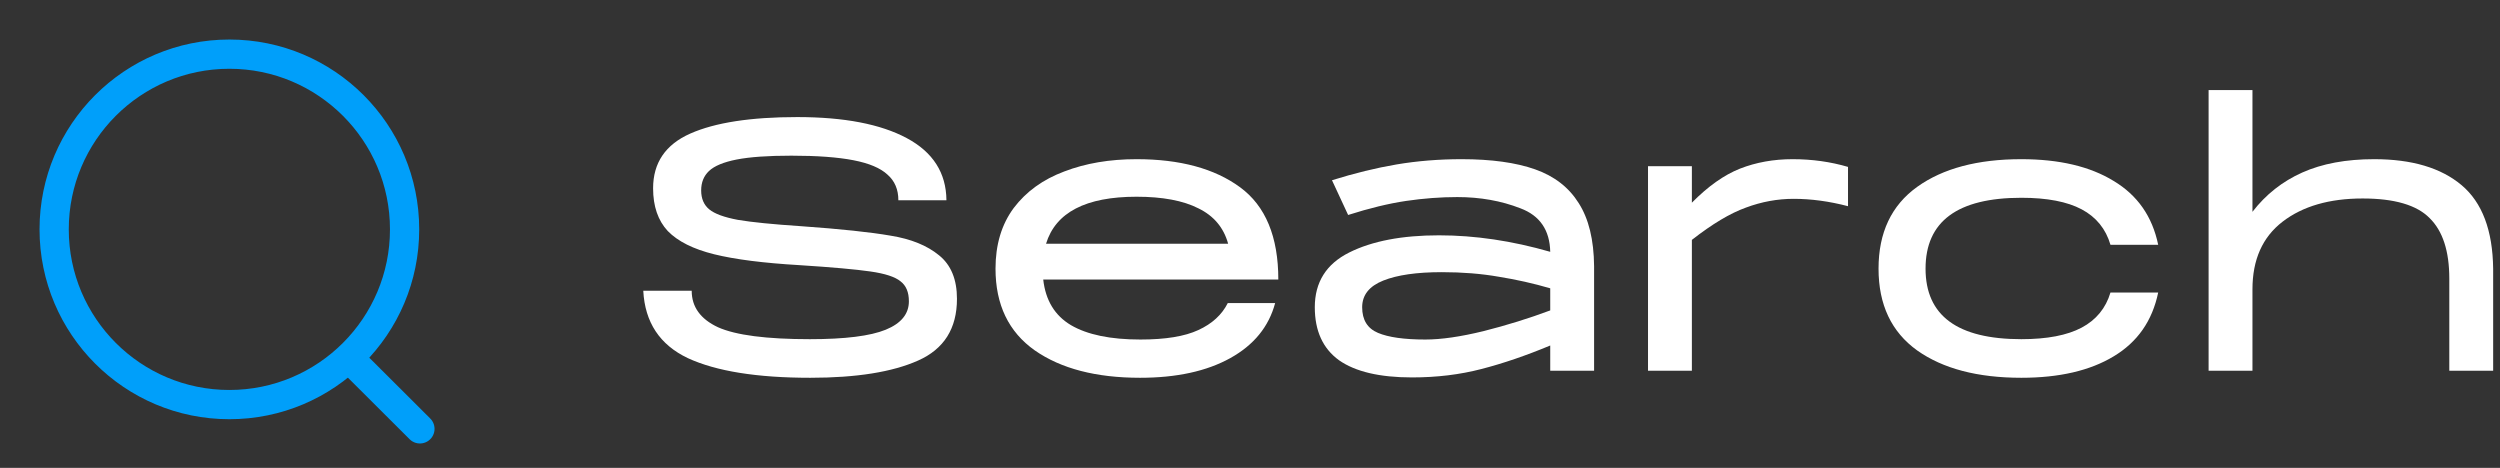 <svg width="171" height="32" viewBox="0 0 171 32" fill="none" xmlns="http://www.w3.org/2000/svg">
<rect x="0" y="0" width="171" height="32" fill="#333333" stroke="none"/>
<path d="M15.689 27.674C22.308 27.674 27.674 22.308 27.674 15.689C27.674 9.07 22.308 3.704 15.689 3.704C9.07 3.704 3.704 9.07 3.704 15.689C3.704 22.308 9.07 27.674 15.689 27.674Z" stroke="#009FFA" stroke-width="2" stroke-linecap="round" stroke-linejoin="round"/>
<path d="M24.024 24.647L28.723 29.334" stroke="#009FFA" stroke-width="2" stroke-linecap="round" stroke-linejoin="round"/>
<path d="M47.312 19.888C47.312 20.992 47.912 21.824 49.112 22.384C50.328 22.928 52.424 23.2 55.4 23.2C57.8 23.2 59.528 22.984 60.584 22.552C61.64 22.12 62.168 21.472 62.168 20.608C62.168 19.984 61.976 19.528 61.592 19.24C61.224 18.936 60.536 18.712 59.528 18.568C58.536 18.424 56.92 18.28 54.68 18.136C52.216 17.992 50.272 17.744 48.848 17.392C47.424 17.04 46.368 16.512 45.68 15.808C45.008 15.088 44.672 14.112 44.672 12.88C44.672 11.136 45.52 9.888 47.216 9.136C48.912 8.384 51.352 8.008 54.536 8.008C57.736 8.008 60.232 8.488 62.024 9.448C63.816 10.408 64.72 11.824 64.736 13.696H61.448C61.448 12.96 61.2 12.376 60.704 11.944C60.224 11.496 59.448 11.168 58.376 10.96C57.304 10.752 55.888 10.648 54.128 10.648C52.528 10.648 51.28 10.736 50.384 10.912C49.488 11.088 48.856 11.352 48.488 11.704C48.136 12.04 47.96 12.48 47.96 13.024C47.96 13.584 48.144 14.016 48.512 14.32C48.88 14.624 49.536 14.864 50.48 15.04C51.424 15.2 52.864 15.344 54.8 15.472C57.504 15.664 59.544 15.88 60.92 16.12C62.312 16.344 63.416 16.792 64.232 17.464C65.048 18.12 65.456 19.112 65.456 20.44C65.456 22.472 64.568 23.88 62.792 24.664C61.032 25.448 58.576 25.84 55.424 25.84C51.776 25.84 48.984 25.392 47.048 24.496C45.128 23.584 44.112 22.048 44 19.888H47.312Z" fill="white"/>
<path d="M78.005 23.224C79.717 23.224 81.037 23.008 81.965 22.576C82.909 22.144 83.581 21.528 83.981 20.728H87.221C86.789 22.344 85.765 23.6 84.149 24.496C82.533 25.392 80.477 25.84 77.981 25.84C74.973 25.84 72.573 25.216 70.781 23.968C68.989 22.704 68.093 20.84 68.093 18.376C68.093 16.728 68.509 15.344 69.341 14.224C70.189 13.104 71.341 12.272 72.797 11.728C74.253 11.168 75.901 10.888 77.741 10.888C80.717 10.888 83.077 11.528 84.821 12.808C86.565 14.088 87.437 16.192 87.437 19.12H71.357C71.517 20.544 72.149 21.584 73.253 22.24C74.373 22.896 75.957 23.224 78.005 23.224ZM77.741 13.456C74.269 13.456 72.205 14.528 71.549 16.672H84.005C83.701 15.568 83.021 14.76 81.965 14.248C80.925 13.72 79.517 13.456 77.741 13.456Z" fill="white"/>
<path d="M99.964 10.888C102.012 10.888 103.692 11.12 105.004 11.584C106.316 12.048 107.308 12.816 107.98 13.888C108.668 14.96 109.02 16.4 109.036 18.208V25.36H106.036V23.632C104.388 24.32 102.82 24.856 101.332 25.24C99.86 25.624 98.276 25.816 96.58 25.816C94.372 25.816 92.708 25.424 91.588 24.64C90.484 23.84 89.932 22.632 89.932 21.016C89.932 19.304 90.716 18.056 92.284 17.272C93.852 16.488 95.9 16.096 98.428 16.096C100.892 16.096 103.428 16.472 106.036 17.224C106.004 15.736 105.324 14.744 103.996 14.248C102.684 13.736 101.244 13.48 99.676 13.48C98.54 13.48 97.372 13.568 96.172 13.744C94.988 13.92 93.668 14.24 92.212 14.704L91.108 12.328C92.644 11.848 94.116 11.488 95.524 11.248C96.948 11.008 98.428 10.888 99.964 10.888ZM97.492 23.224C98.58 23.224 99.908 23.032 101.476 22.648C103.06 22.248 104.58 21.776 106.036 21.232V19.72C104.884 19.384 103.708 19.12 102.508 18.928C101.324 18.72 100.028 18.616 98.62 18.616C96.908 18.616 95.572 18.808 94.612 19.192C93.652 19.576 93.172 20.184 93.172 21.016C93.172 21.88 93.532 22.464 94.252 22.768C94.972 23.072 96.052 23.224 97.492 23.224Z" fill="white"/>
<path d="M122.612 10.888C123.94 10.888 125.204 11.064 126.404 11.416V14.104C125.124 13.768 123.884 13.6 122.684 13.6C121.58 13.6 120.492 13.8 119.42 14.2C118.348 14.584 117.116 15.32 115.724 16.408V25.36H112.724V11.368H115.724V13.864C116.828 12.744 117.924 11.968 119.012 11.536C120.116 11.104 121.316 10.888 122.612 10.888Z" fill="white"/>
<path d="M128.492 18.376C128.492 15.912 129.372 14.048 131.132 12.784C132.892 11.52 135.268 10.888 138.26 10.888C140.852 10.888 142.956 11.384 144.572 12.376C146.204 13.352 147.22 14.808 147.62 16.744H144.356C144.036 15.656 143.38 14.848 142.388 14.32C141.396 13.792 140.02 13.528 138.26 13.528C133.892 13.528 131.708 15.144 131.708 18.376C131.708 21.592 133.892 23.2 138.26 23.2C140.02 23.2 141.396 22.936 142.388 22.408C143.38 21.88 144.036 21.08 144.356 20.008H147.62C147.22 21.944 146.204 23.4 144.572 24.376C142.956 25.352 140.852 25.84 138.26 25.84C135.268 25.84 132.892 25.216 131.132 23.968C129.372 22.704 128.492 20.84 128.492 18.376Z" fill="white"/>
<path d="M162.396 10.888C164.972 10.888 166.964 11.48 168.372 12.664C169.78 13.848 170.5 15.752 170.532 18.376V25.36H167.532V19.048C167.532 17.176 167.084 15.8 166.188 14.92C165.308 14.024 163.78 13.576 161.604 13.576C159.332 13.576 157.508 14.104 156.132 15.16C154.756 16.216 154.068 17.76 154.068 19.792V25.36H151.068V6.16H154.068V14.488C154.98 13.304 156.116 12.408 157.476 11.8C158.836 11.192 160.476 10.888 162.396 10.888Z" fill="white"/>
</svg>
